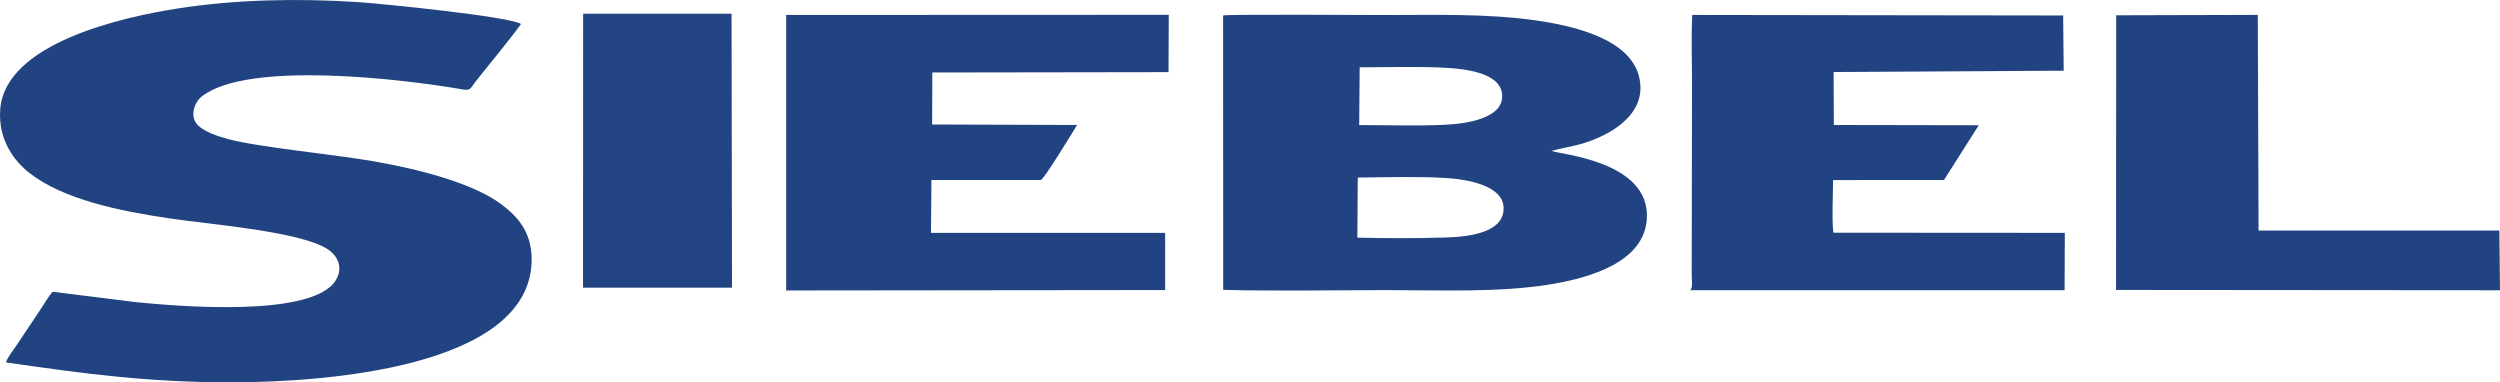 <?xml version="1.0" encoding="UTF-8"?>
<!DOCTYPE svg PUBLIC "-//W3C//DTD SVG 1.1//EN" "http://www.w3.org/Graphics/SVG/1.1/DTD/svg11.dtd">
<!-- Creator: CorelDRAW 2020 (64-Bit) -->
<svg xmlns="http://www.w3.org/2000/svg" xml:space="preserve" width="20.891in" height="3.195in" version="1.1" style="shape-rendering:geometricPrecision; text-rendering:geometricPrecision; image-rendering:optimizeQuality; fill-rule:evenodd; clip-rule:evenodd"
viewBox="0 0 20891.13 3194.87"
 xmlns:xlink="http://www.w3.org/1999/xlink"
 xmlns:xodm="http://www.corel.com/coreldraw/odm/2003">
 <defs>
  <style type="text/css">
   <![CDATA[
    .fil0 {fill:#224381}
    .fil1 {fill:#224482}
   ]]>
  </style>
 </defs>
 <g id="Layer_x0020_1">
  <g id="_2149383862912">
   <g id="_2520798024848">
    <path class="fil0" d="M1933.35 3194.87c750.4,0 2515.08,-116.03 2509.44,-1032.31 -1.44,-234.86 -130.87,-363.92 -253.75,-455.73 -240.63,-179.77 -700.43,-294.9 -1057.75,-357.56 -345.16,-60.54 -960.32,-116.52 -1228.42,-188.06 -90.35,-24.11 -194.6,-62.22 -246.57,-111.99 -76.63,-73.35 -32.53,-193.92 29.61,-242.92 384.47,-303.17 1690.96,-144.44 2184.26,-58.53 65.47,11.41 63.85,-15.69 100.62,-62.27 107.43,-136.06 293.19,-359.04 382.93,-484.87 -89.44,-62.69 -1185.66,-172.35 -1372.62,-184.02 -495.22,-30.95 -1003.15,-21.5 -1485.8,52.52 -462.49,70.91 -1456.65,288.96 -1493.89,849.16 -16.65,250.57 117.59,428.04 243.9,526.68 283.7,221.52 748.4,317.91 1180.38,381.28 336.97,49.43 1071.82,106.48 1307.85,252.95 75.04,46.58 141.45,143.86 74.63,258.95 -187.4,322.8 -1351.03,219.17 -1679.07,185.8l-688.56 -86c-26.59,24.97 -75.44,107.57 -100.23,144.87l-198.05 296.7c-19.74,29.63 -88.74,119.98 -91.68,148.84 663.68,96.47 1191.93,166.5 1882.78,166.5l-0.02 0z"/>
    <path class="fil0" d="M11346.12 1483.94c231.85,-3.04 501.72,-10.28 730.03,2.99 192.11,11.16 484.02,64.39 488.6,249.05 5.19,209.26 -287.06,242.47 -488.74,248.8 -235.46,7.41 -497.34,6.65 -733.28,0.91l3.4 -501.72 -0.01 -0.02zm15.93 -921.54c233.83,0 485,-8.69 716.8,3.89 179.26,9.72 476.11,45.45 474.01,240.03 -1.97,183.26 -294.65,227.24 -476.54,236.21 -231.89,11.46 -484.15,2.52 -718.39,2.52l4.13 -482.65 0 0.01zm1603.78 698.18c93.78,-26.24 179.17,-35.81 274.45,-66.24 219.73,-70.13 521.2,-237.49 460.12,-537.63 -63.68,-312.9 -495.5,-432.01 -853.5,-484.47 -418.67,-61.35 -864.25,-46.73 -1291.3,-46.73 -90.14,0 -1277.37,-7.8 -1334.78,3.67l0.83 2292.94c453.26,11.78 921.76,2.18 1376.6,2.16 436.87,0 909.91,21.33 1335.64,-44.78 362.62,-56.31 806.54,-192.92 827.89,-550.99 29.05,-487.61 -738.72,-537.46 -795.96,-567.94l0 0.01z"/>
    <path class="fil0" d="M7790.86 605.74l1973.8 -2.97 2.14 -479.13 -3197.19 1.28 -0.04 2302.26 3166.84 -3.46 0.13 -477.79 -1956.83 -0.32 3.87 -441.46 914.34 0c25.16,-5.04 261.43,-392.18 302.96,-459.94l-1211.42 -3.93 1.39 -434.53 0 -0.02z"/>
    <path class="fil0" d="M14125.22 2424.97l3127.5 0.17 1.89 -479.28 -1932.78 -1.28c-15.33,-59.41 -4.1,-356.06 -3.93,-440.07l927 -0.45 290.46 -457.49 -1210.95 -2.16 -1.94 -442.85 1922.71 -10.95 -4.56 -461.43 -3099.39 -4.3c-9.36,185.59 -1.71,391.27 -2.01,579.05l-2.54 1595.19c-0.04,35.48 11.03,105.43 -11.48,125.85l0 0.02z"/>
    <polygon class="fil0" points="17682.6,2422.79 20891.13,2425.4 20885.73,1926.53 18873.68,1926.53 18867.15,124.32 17683.85,127.59 "/>
    <polygon class="fil1" points="4872.05,2403.75 6117.02,2403.75 6113.24,114.74 4873.11,114.74 "/>
   </g>
  </g>
 </g>
</svg>
